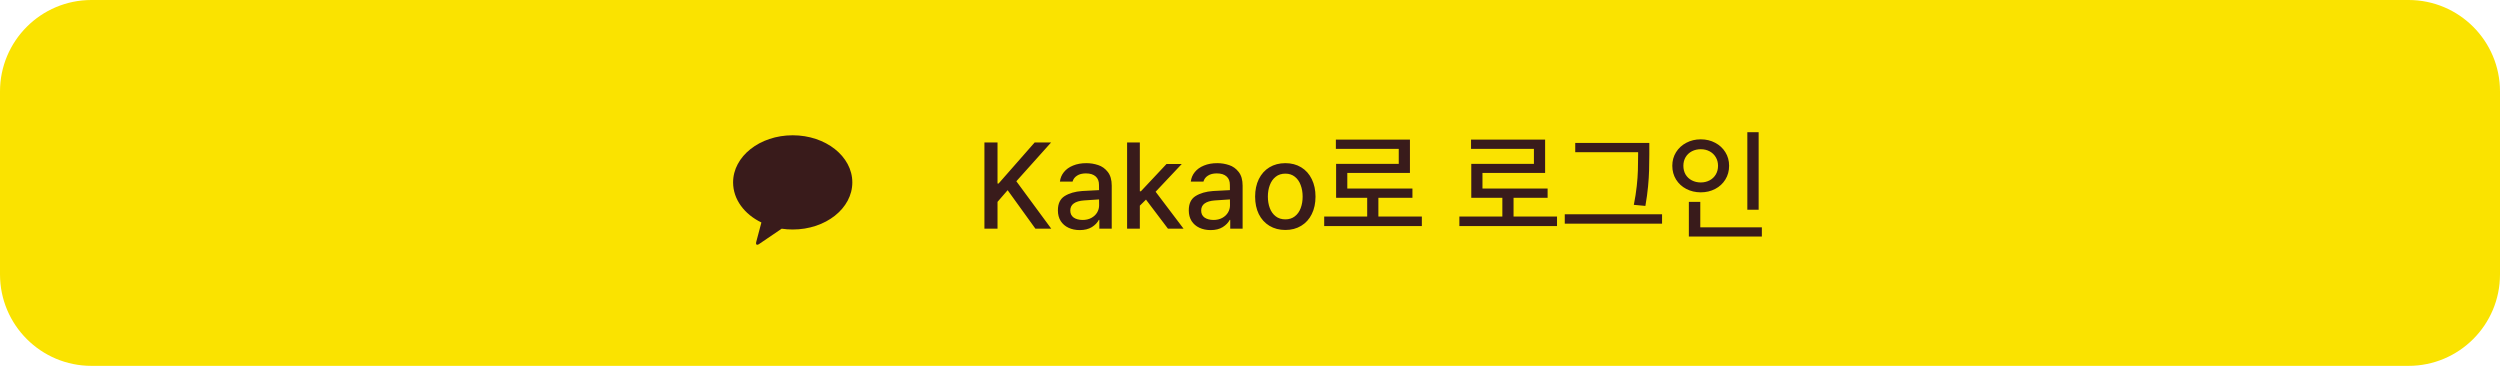<svg width="328" height="48" viewBox="0 0 328 48" fill="none" xmlns="http://www.w3.org/2000/svg">
<path d="M0 12C0 5.373 5.373 0 12 0H316C322.627 0 328 5.373 328 12V36C328 42.627 322.627 48 316 48H12C5.373 48 0 42.627 0 36V12Z" fill="#FAE300"/>
<path d="M104 17.749C99.678 17.749 96.182 20.516 96.182 23.93C96.182 26.162 97.668 28.114 99.895 29.188C99.731 29.799 99.301 31.4 99.217 31.743C99.111 32.167 99.371 32.161 99.544 32.05L102.556 30.005C103.037 30.076 103.522 30.112 104.008 30.111C108.33 30.111 111.825 27.344 111.825 23.93C111.825 20.516 108.322 17.749 104.008 17.749" fill="#391B1B"/>
<path d="M129.156 18.688H130.875V24.078H131.016L135.75 18.688H137.906L133.344 23.781L137.922 30H135.844L132.203 24.953L130.875 26.484V30H129.156V18.688ZM138.797 27.609C138.792 26.729 139.086 26.102 139.68 25.727C140.279 25.352 141.042 25.13 141.969 25.062C143.172 24.995 143.914 24.956 144.195 24.945L144.188 24.266C144.193 23.781 144.047 23.409 143.75 23.148C143.458 22.883 143.031 22.75 142.469 22.75C141.995 22.75 141.607 22.849 141.305 23.047C141.003 23.24 140.807 23.5 140.719 23.828H139.062C139.115 23.359 139.289 22.943 139.586 22.578C139.883 22.208 140.284 21.922 140.789 21.719C141.294 21.51 141.875 21.406 142.531 21.406C143.068 21.406 143.583 21.49 144.078 21.656C144.578 21.818 145 22.12 145.344 22.562C145.688 23 145.859 23.599 145.859 24.359V30H144.234V28.844H144.172C143.979 29.213 143.672 29.531 143.25 29.797C142.828 30.057 142.297 30.188 141.656 30.188C141.115 30.188 140.625 30.086 140.188 29.883C139.755 29.68 139.414 29.385 139.164 29C138.919 28.609 138.797 28.146 138.797 27.609ZM140.422 27.625C140.422 28.021 140.568 28.326 140.859 28.539C141.156 28.747 141.547 28.854 142.031 28.859C142.469 28.859 142.852 28.771 143.18 28.594C143.508 28.417 143.76 28.182 143.938 27.891C144.115 27.594 144.203 27.276 144.203 26.938L144.195 26.164L142.203 26.297C141.635 26.338 141.195 26.469 140.883 26.688C140.576 26.906 140.422 27.219 140.422 27.625ZM147.875 18.688H149.547V25.094H149.688L153.047 21.516H155.047L151.617 25.156L155.281 30H153.234L150.352 26.188L149.547 26.984V30H147.875V18.688ZM155.969 27.609C155.964 26.729 156.258 26.102 156.852 25.727C157.451 25.352 158.214 25.13 159.141 25.062C160.344 24.995 161.086 24.956 161.367 24.945L161.359 24.266C161.365 23.781 161.219 23.409 160.922 23.148C160.63 22.883 160.203 22.75 159.641 22.75C159.167 22.75 158.779 22.849 158.477 23.047C158.174 23.24 157.979 23.5 157.891 23.828H156.234C156.286 23.359 156.461 22.943 156.758 22.578C157.055 22.208 157.456 21.922 157.961 21.719C158.466 21.51 159.047 21.406 159.703 21.406C160.24 21.406 160.755 21.49 161.25 21.656C161.75 21.818 162.172 22.12 162.516 22.562C162.859 23 163.031 23.599 163.031 24.359V30H161.406V28.844H161.344C161.151 29.213 160.844 29.531 160.422 29.797C160 30.057 159.469 30.188 158.828 30.188C158.286 30.188 157.797 30.086 157.359 29.883C156.927 29.68 156.586 29.385 156.336 29C156.091 28.609 155.969 28.146 155.969 27.609ZM157.594 27.625C157.594 28.021 157.74 28.326 158.031 28.539C158.328 28.747 158.719 28.854 159.203 28.859C159.641 28.859 160.023 28.771 160.352 28.594C160.68 28.417 160.932 28.182 161.109 27.891C161.286 27.594 161.375 27.276 161.375 26.938L161.367 26.164L159.375 26.297C158.807 26.338 158.367 26.469 158.055 26.688C157.747 26.906 157.594 27.219 157.594 27.625ZM168.641 30.172C167.849 30.172 167.151 29.99 166.547 29.625C165.948 29.26 165.484 28.75 165.156 28.094C164.833 27.432 164.672 26.667 164.672 25.797C164.672 24.927 164.833 24.162 165.156 23.5C165.484 22.833 165.948 22.318 166.547 21.953C167.151 21.588 167.849 21.406 168.641 21.406C169.427 21.406 170.12 21.588 170.719 21.953C171.318 22.318 171.779 22.833 172.102 23.5C172.43 24.162 172.594 24.927 172.594 25.797C172.594 26.667 172.43 27.432 172.102 28.094C171.779 28.75 171.318 29.26 170.719 29.625C170.12 29.99 169.427 30.172 168.641 30.172ZM166.344 25.797C166.344 26.354 166.43 26.859 166.602 27.312C166.773 27.76 167.031 28.117 167.375 28.383C167.719 28.648 168.141 28.781 168.641 28.781C169.13 28.781 169.544 28.648 169.883 28.383C170.227 28.117 170.482 27.76 170.648 27.312C170.82 26.859 170.906 26.354 170.906 25.797C170.906 25.24 170.82 24.734 170.648 24.281C170.482 23.823 170.227 23.458 169.883 23.188C169.544 22.917 169.13 22.781 168.641 22.781C168.141 22.781 167.719 22.917 167.375 23.188C167.031 23.458 166.773 23.823 166.602 24.281C166.43 24.734 166.344 25.24 166.344 25.797ZM186.547 29.656H173.734V28.406H179.375V25.953H175.297V21.5H183.516V19.531H175.266V18.312H184.984V22.688H176.766V24.734H185.312V25.953H180.844V28.406H186.547V29.656ZM204.281 29.656H191.469V28.406H197.109V25.953H193.031V21.5H201.25V19.531H193V18.312H202.719V22.688H194.5V24.734H203.047V25.953H198.578V28.406H204.281V29.656ZM216.391 20.25C216.391 21.068 216.38 21.776 216.359 22.375C216.344 22.969 216.299 23.659 216.227 24.445C216.154 25.232 216.036 26.088 215.875 27.016L214.359 26.875C214.531 26.005 214.659 25.185 214.742 24.414C214.826 23.643 214.875 22.958 214.891 22.359C214.911 21.76 214.922 21.057 214.922 20.25V19.969H206.672V18.75H216.391V20.25ZM205.297 28.109H218.062V29.344H205.297V28.109ZM230.734 27.516H229.25V17.344H230.734V27.516ZM219.406 21.75C219.406 21.088 219.57 20.495 219.898 19.969C220.227 19.443 220.674 19.031 221.242 18.734C221.81 18.432 222.443 18.281 223.141 18.281C223.839 18.281 224.469 18.432 225.031 18.734C225.599 19.031 226.044 19.443 226.367 19.969C226.695 20.495 226.859 21.088 226.859 21.75C226.859 22.422 226.695 23.023 226.367 23.555C226.044 24.081 225.599 24.492 225.031 24.789C224.469 25.086 223.839 25.234 223.141 25.234C222.443 25.234 221.81 25.086 221.242 24.789C220.674 24.492 220.227 24.081 219.898 23.555C219.57 23.023 219.406 22.422 219.406 21.75ZM220.859 21.75C220.859 22.182 220.956 22.565 221.148 22.898C221.346 23.227 221.62 23.482 221.969 23.664C222.318 23.846 222.708 23.938 223.141 23.938C223.568 23.938 223.953 23.846 224.297 23.664C224.641 23.482 224.911 23.227 225.109 22.898C225.307 22.565 225.406 22.182 225.406 21.75C225.406 21.328 225.307 20.953 225.109 20.625C224.911 20.292 224.641 20.034 224.297 19.852C223.953 19.669 223.568 19.578 223.141 19.578C222.708 19.578 222.318 19.669 221.969 19.852C221.62 20.034 221.346 20.292 221.148 20.625C220.956 20.953 220.859 21.328 220.859 21.75ZM221.578 26.484H223.078V29.828H231.156V31.031H221.578V26.484Z" fill="#391B1B"/>
</svg>

